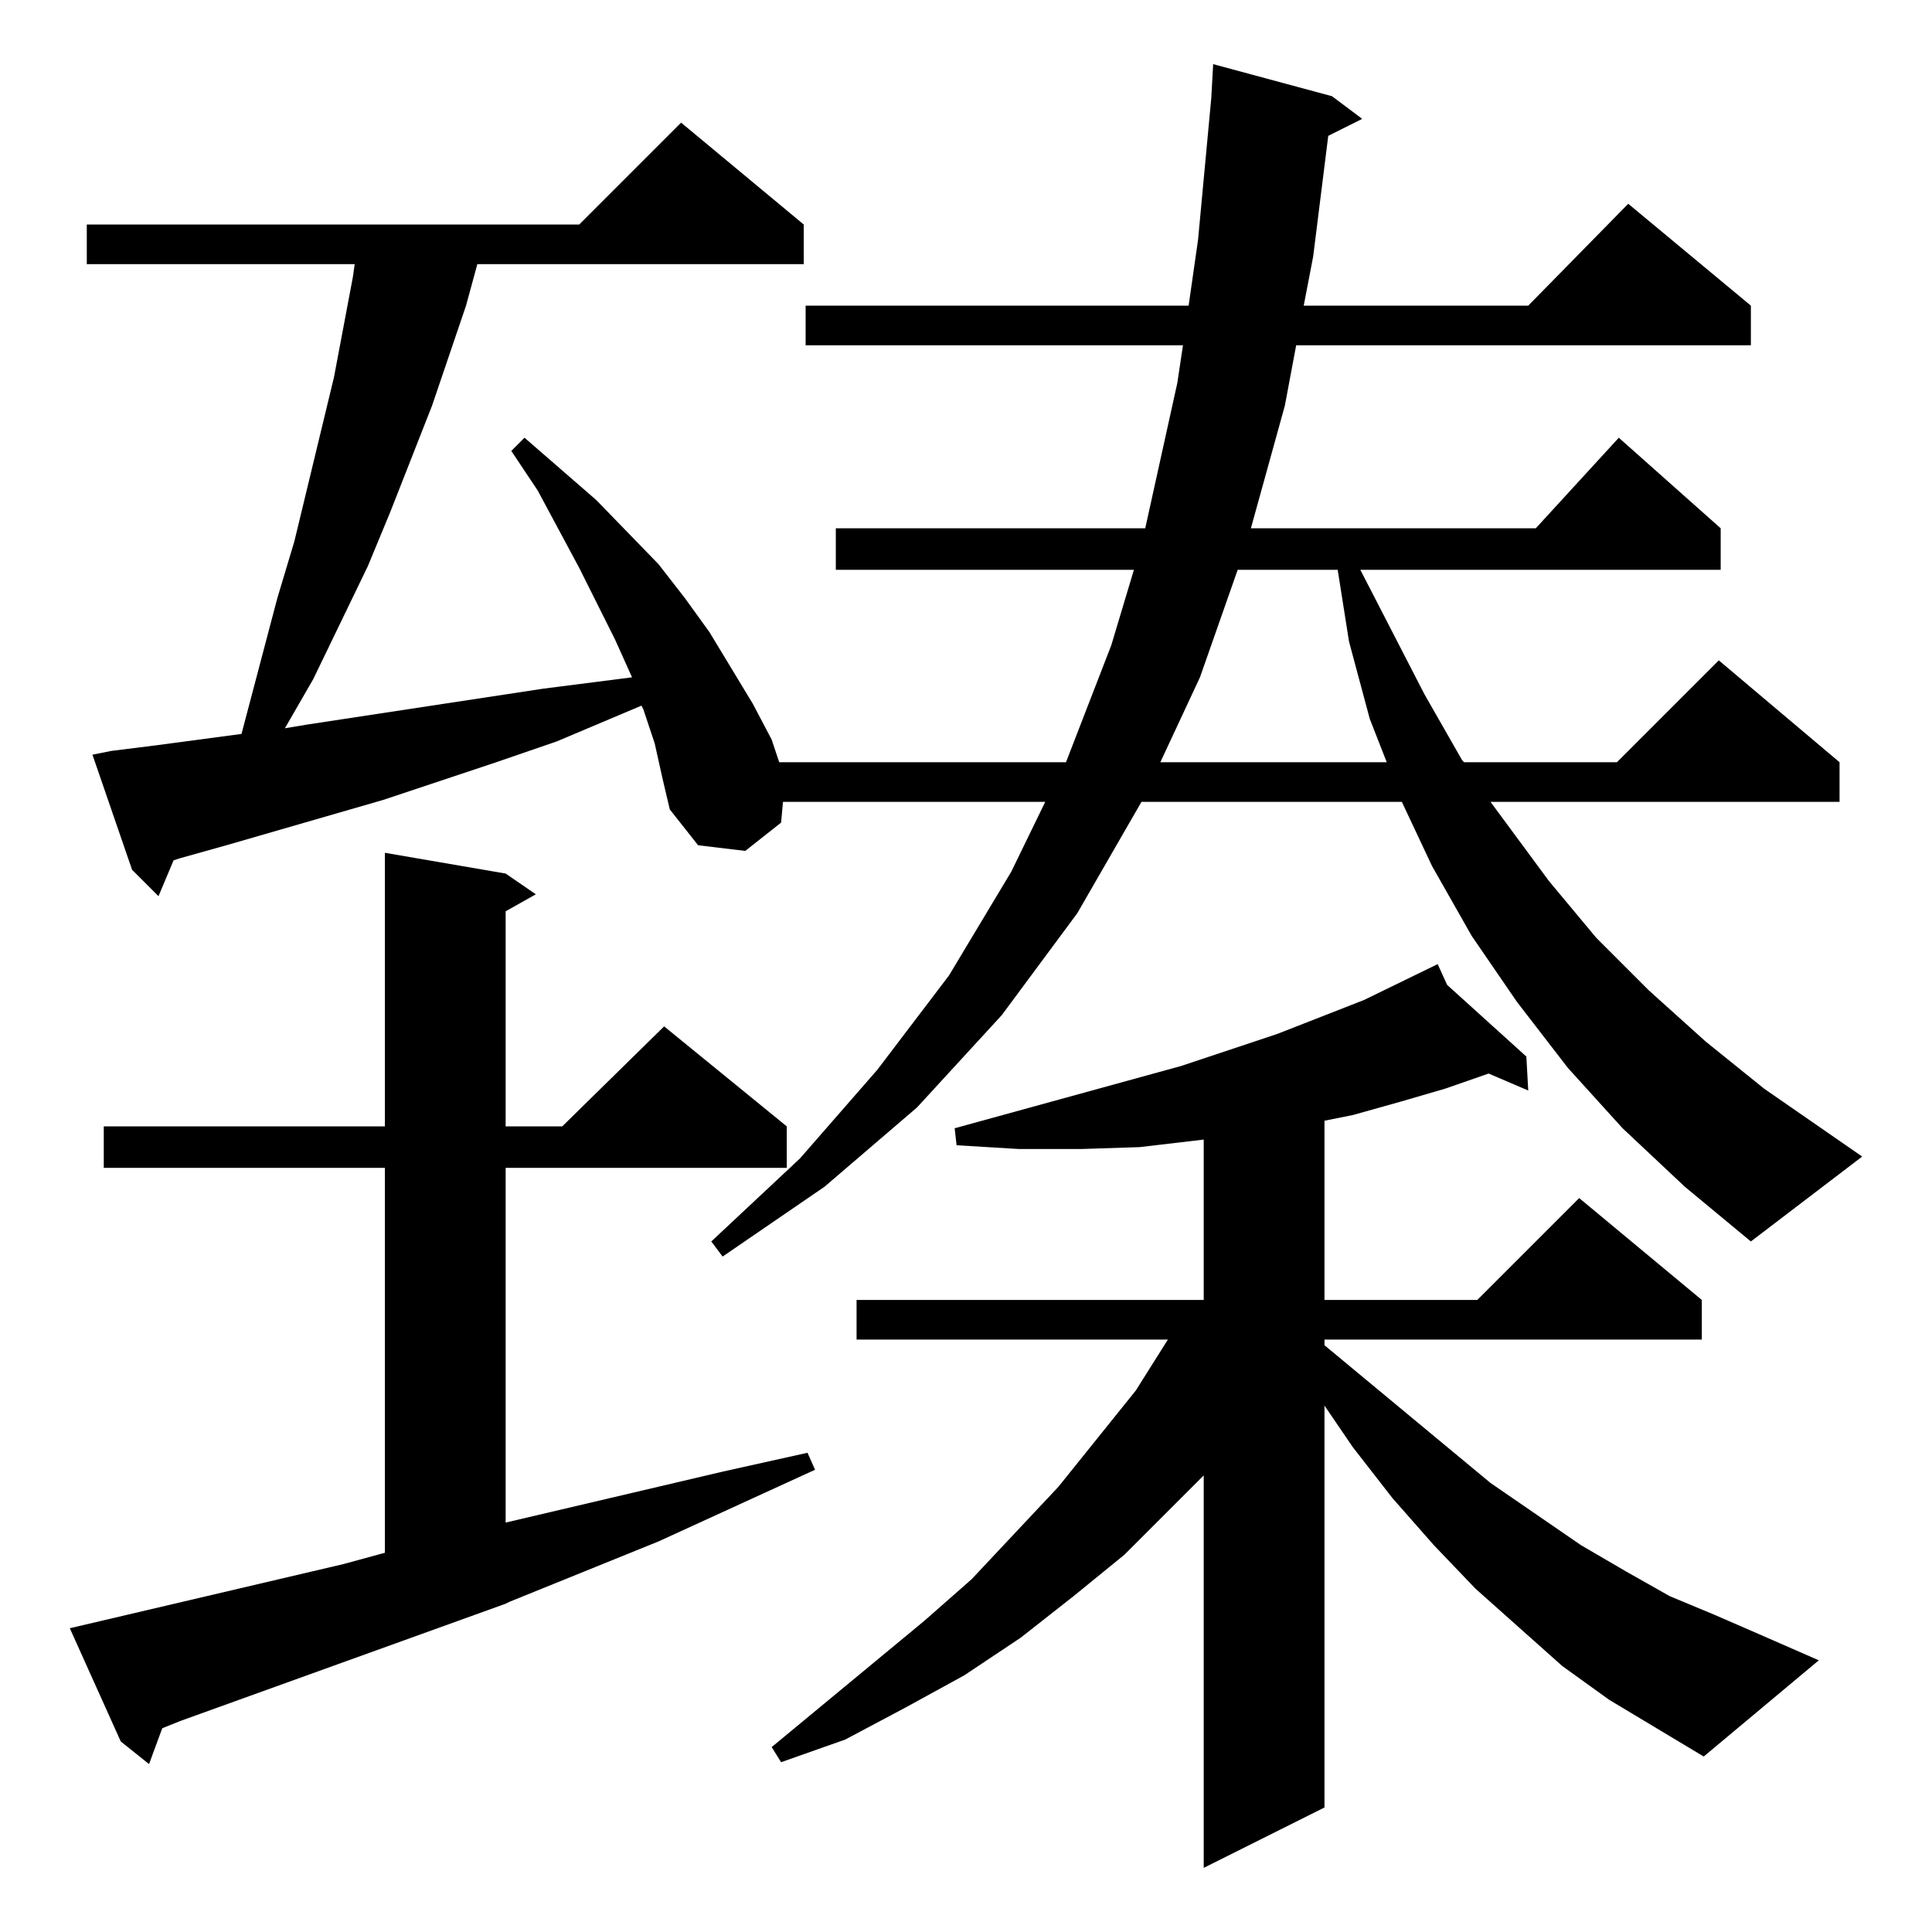 <?xml version="1.0" standalone="no"?>
<!DOCTYPE svg PUBLIC "-//W3C//DTD SVG 1.1//EN" "http://www.w3.org/Graphics/SVG/1.1/DTD/svg11.dtd" >
<svg xmlns="http://www.w3.org/2000/svg" xmlns:svg="http://www.w3.org/2000/svg" xmlns:xlink="http://www.w3.org/1999/xlink" viewBox="0 0 1024 1024"><path d="M853.0 901.0 828.0 883.0 782.0 842.0 760.0 819.0 738.0 794.0 717.0 767.0 702.0 745.0V958.0L638.0 990.0V782.0L596.0 824.0L569.0 846.0L541.0 868.0L511.0 888.0L480.0 905.0L448.0 922.0L414.0 934.0L409.0 926.0L490.0 859.0L515.0 837.0L561.0 788.0L602.0 737.0L619.0 710.0H454.0V689.0H638.0V604.0L604.0 608.0L573.0 609.0H540.0L507.0 607.0L506.0 598.0L626.0 565.0L677.0 548.0L723.0 530.0L762.0 511.0L767.0 522.0L809.0 560.0L810.0 578.0L789.0 569.0L766.0 577.0L742.0 584.0L717.0 591.0L702.0 594.0V689.0H783.0L837.0 635.0L902.0 689.0V710.0H702.0V713.0L790.0 786.0L838.0 819.0L862.0 833.0L885.0 846.0L909.0 856.0L932.0 866.0L964.0 880.0L903.0 931.0ZM37.0 863.0 182.0 829.0 204.0 823.0V619.0H55.0V597.0H204.0V452.0L268.0 463.0L284.0 474.0L268.0 483.0V597.0H298.0L352.0 544.0L417.0 597.0V619.0H268.0V807.0L383.0 780.0L428.0 770.0L432.0 779.0L349.0 817.0L270.0 849.0L268.0 850.0L96.0 912.0L86.0 916.0L79.0 935.0L64.0 923.0ZM860.0 598.0 831.0 566.0 804.0 531.0 780.0 496.0 759.0 459.0 743.0 425.0H605.0L571.0 484.0L531.0 538.0L486.0 587.0L437.0 629.0L383.0 666.0L377.0 658.0L424.0 614.0L465.0 567.0L503.0 517.0L536.0 462.0L554.0 425.0H415.0L414.0 436.0L395.0 451.0L370.0 448.0L355.0 429.0L351.0 412.0L347.0 394.0L341.0 376.0L340.0 374.0L295.0 393.0L263.0 404.0L203.0 424.0L120.0 448.0L95.0 455.0L92.0 456.0L84.0 475.0L70.0 461.0L49.0 400.0L59.0 398.0L83.0 395.0L128.0 389.0L147.0 317.0L156.0 287.0L177.0 200.0L187.0 147.0L188.0 140.0H46.0V119.0H307.0L361.0 65.0L426.0 119.0V140.0H253.0L247.0 162.0L229.0 215.0L207.0 271.0L195.0 300.0L166.0 360.0L151.0 386.0L163.0 384.0L288.0 365.0L335.0 359.0L326.0 339.0L307.0 301.0L285.0 260.0L271.0 239.0L278.0 232.0L316.0 265.0L349.0 299.0L363.0 317.0L376.0 335.0L399.0 373.0L409.0 392.0L413.0 404.0H565.0L589.0 342.0L601.0 302.0H443.0V280.0H607.0L624.0 203.0L627.0 183.0H427.0V162.0H630.0L635.0 127.0L642.0 52.0L643.0 34.0L706.0 51.0L722.0 63.0L704.0 72.0L696.0 136.0L691.0 162.0H810.0L863.0 108.0L928.0 162.0V183.0H687.0L681.0 215.0L663.0 280.0H814.0L858.0 232.0L912.0 280.0V302.0H721.0L755.0 368.0L775.0 403.0L776.0 404.0H857.0L911.0 350.0L975.0 404.0V425.0H790.0L821.0 467.0L846.0 497.0L874.0 525.0L904.0 552.0L935.0 577.0L987.0 613.0L928.0 658.0L893.0 629.0ZM656.0 302.0 636.0 359.0 615.0 404.0H735.0L726.0 381.0L715.0 340.0L709.0 302.0Z" fill="black"></path></svg>